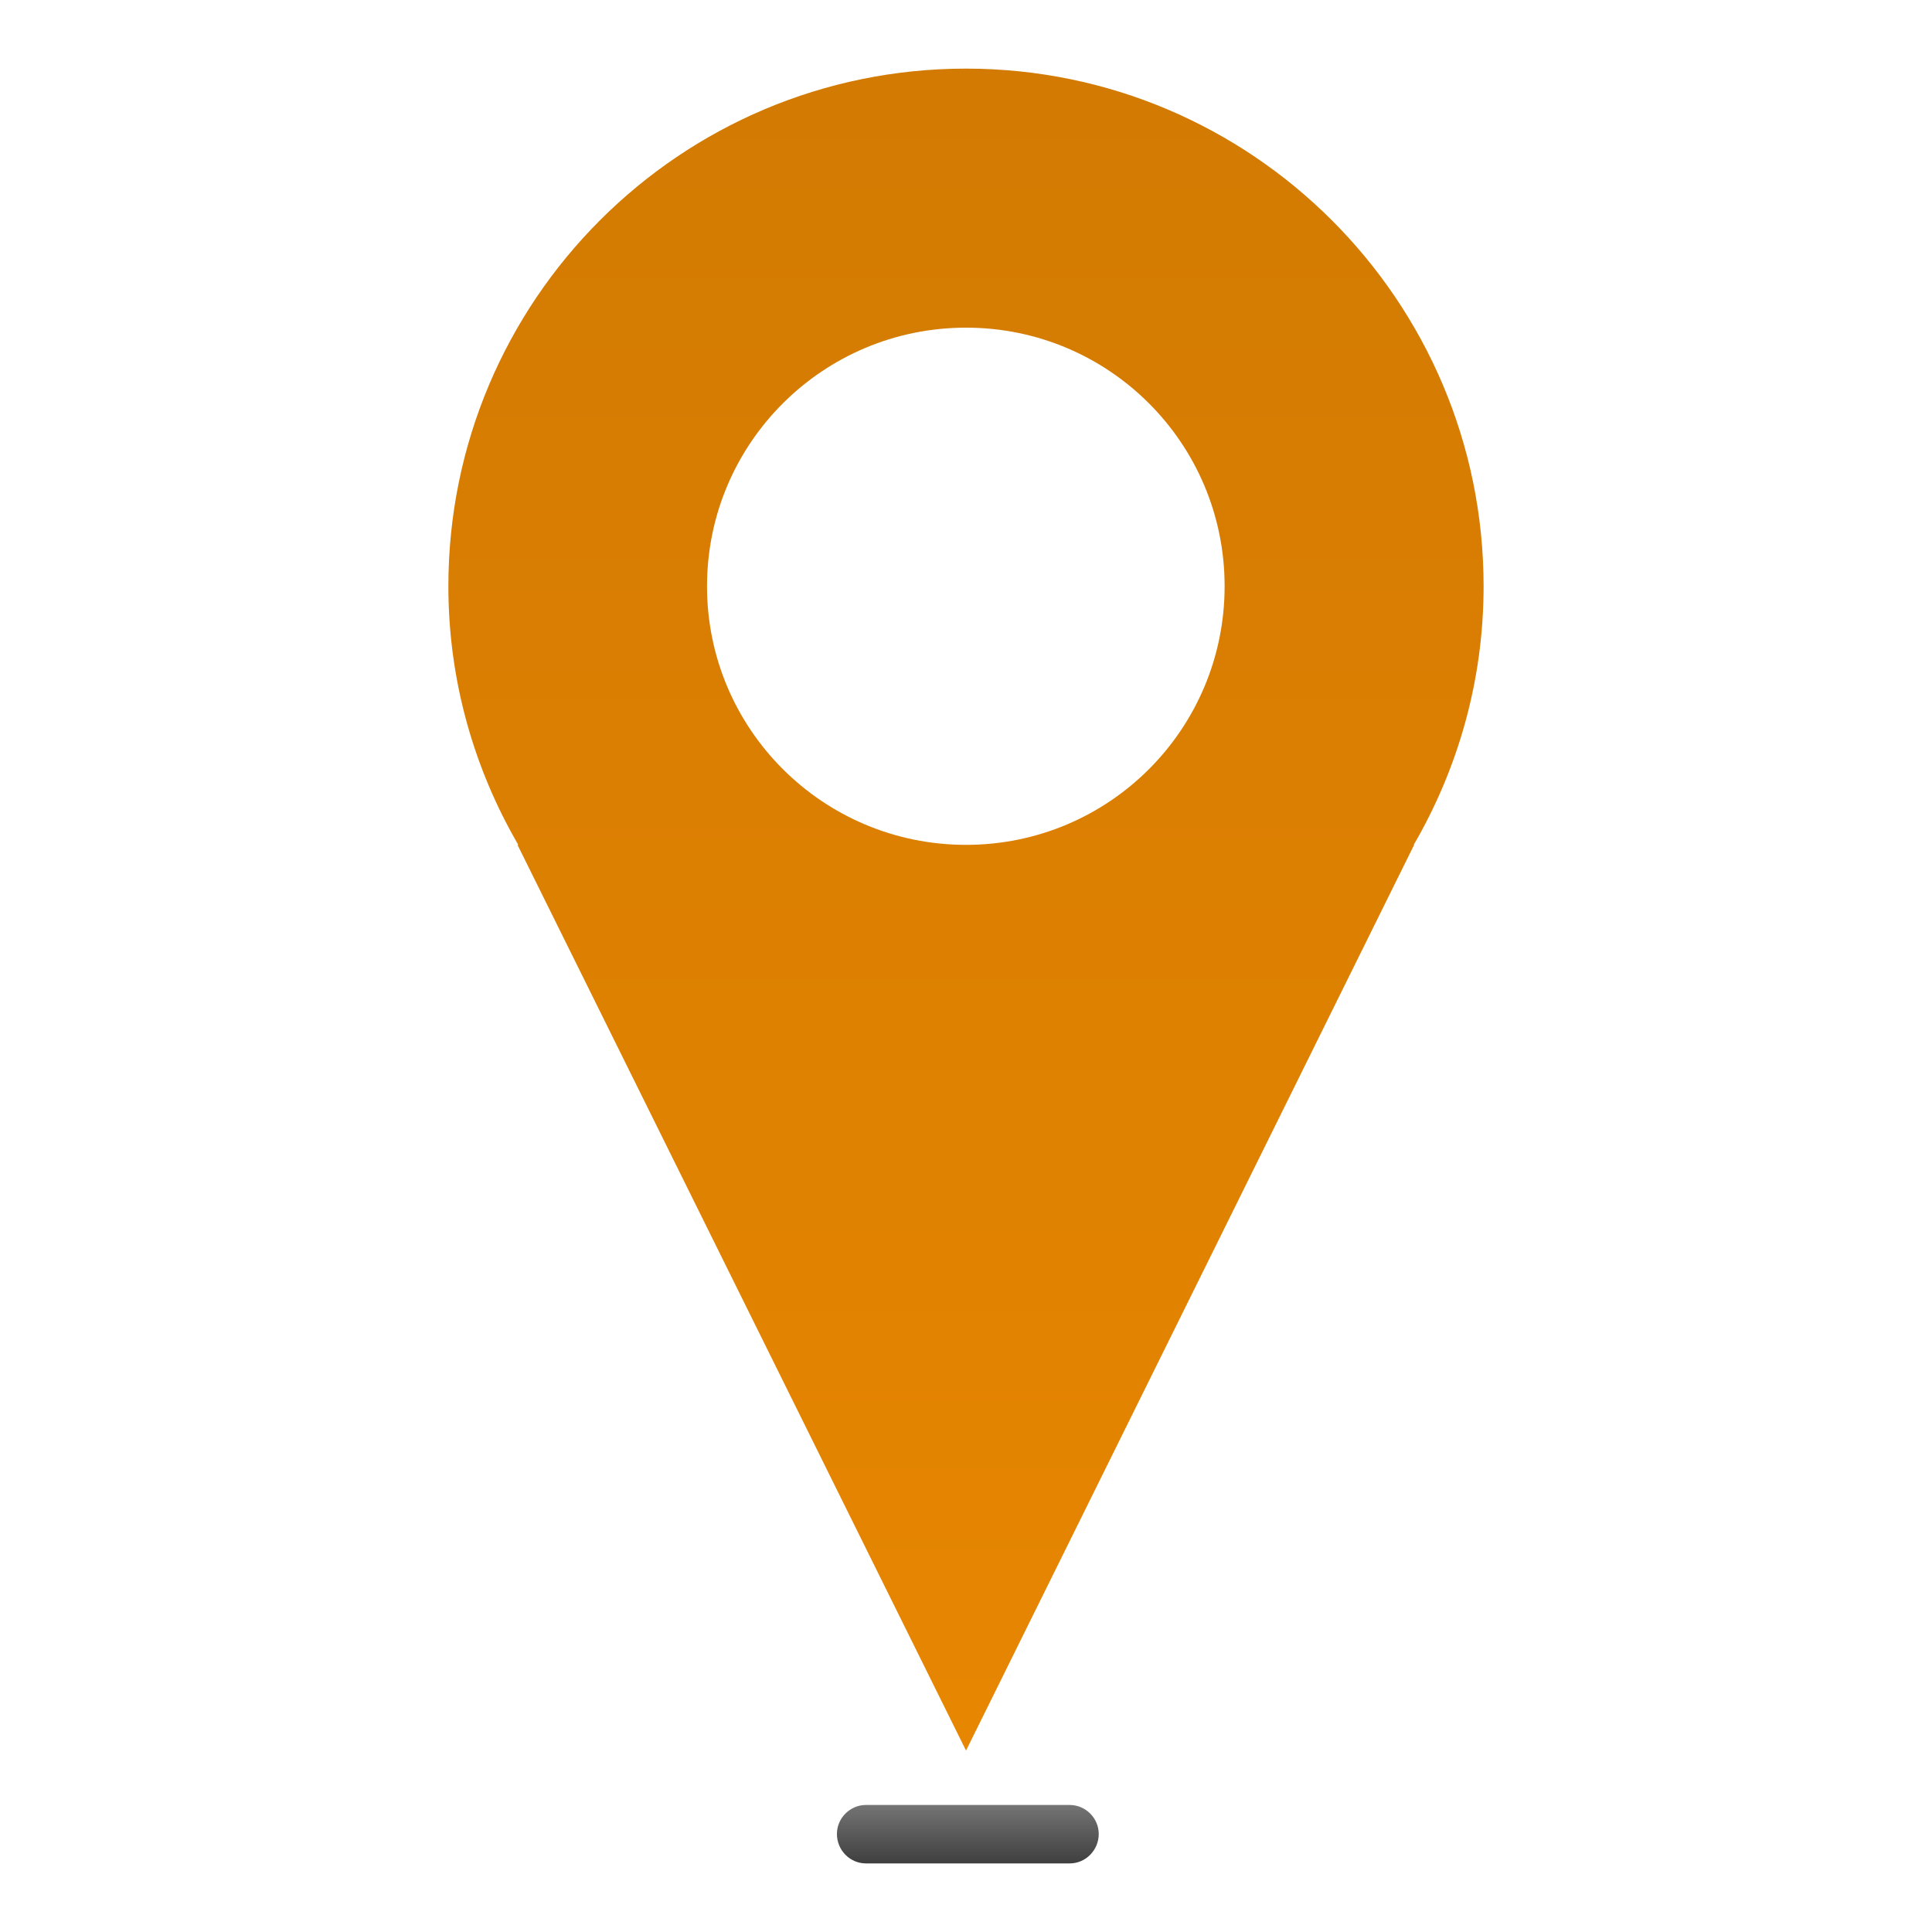 <?xml version="1.0" encoding="utf-8"?>
<!-- Generator: Adobe Illustrator 16.0.0, SVG Export Plug-In . SVG Version: 6.00 Build 0)  -->
<!DOCTYPE svg PUBLIC "-//W3C//DTD SVG 1.0//EN" "http://www.w3.org/TR/2001/REC-SVG-20010904/DTD/svg10.dtd">
<svg version="1.0" id="Layer_1" xmlns="http://www.w3.org/2000/svg" xmlns:xlink="http://www.w3.org/1999/xlink" x="0px" y="0px"
	 width="64px" height="64px" viewBox="0 0 64 64" style="enable-background:new 0 0 64 64;" xml:space="preserve">
<g>
	<linearGradient id="SVGID_1_" gradientUnits="userSpaceOnUse" x1="32.06" y1="61.727" x2="32.06" y2="59.792">
		<stop  offset="0" style="stop-color:#3F3F3F"/>
		<stop  offset="1" style="stop-color:#747474"/>
	</linearGradient>
	<path style="fill-rule:evenodd;clip-rule:evenodd;fill:url(#SVGID_1_);" d="M28.685,59.792h6.75c0.527,0,0.962,0.435,0.962,0.96
		c0,0.541-0.435,0.976-0.962,0.976h-6.75c-0.526,0-0.961-0.435-0.961-0.976C27.724,60.227,28.158,59.792,28.685,59.792z"/>
	<linearGradient id="SVGID_2_" gradientUnits="userSpaceOnUse" x1="32.001" y1="57.99" x2="32.001" y2="2.273">
		<stop  offset="0" style="stop-color:#E78601"/>
		<stop  offset="1" style="stop-color:#D27A02"/>
	</linearGradient>
	<path style="fill:url(#SVGID_2_);" d="M32.001,27.987c-4.737,0-8.58-3.83-8.58-8.567c0-4.736,3.843-8.566,8.58-8.566
		s8.566,3.83,8.566,8.566C40.567,24.157,36.738,27.987,32.001,27.987z M49.146,19.42c0-9.461-7.684-17.147-17.146-17.147
		c-9.476,0-17.147,7.687-17.147,17.147c0,3.132,0.855,6.053,2.316,8.567h-0.026L32.001,57.99l14.844-30.003h-0.014
		C48.292,25.473,49.146,22.552,49.146,19.42z"/>
</g>
</svg>
